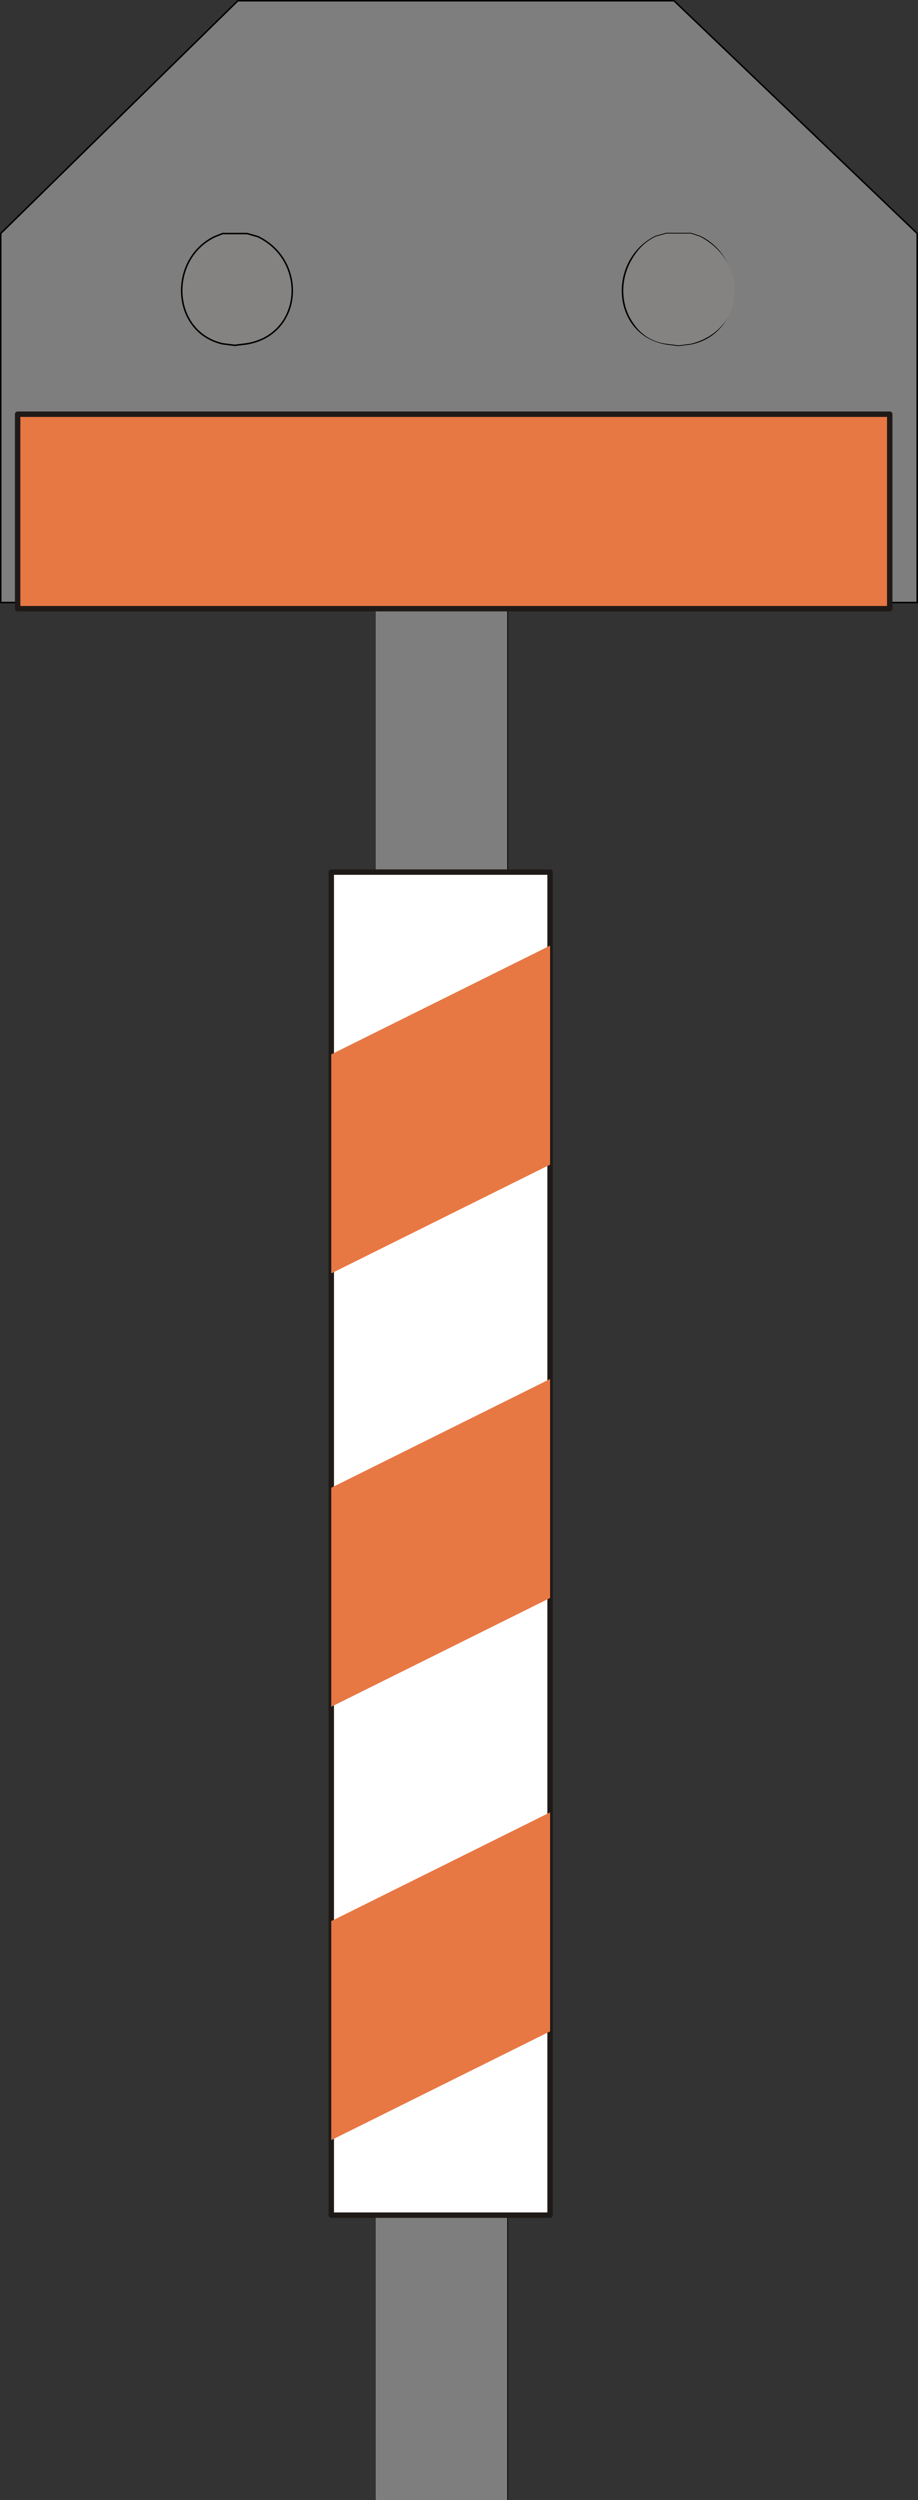 <?xml version="1.0" encoding="UTF-8"?>
<!-- Created with Inkscape (http://www.inkscape.org/) -->
<svg width="12.7mm" height="34.555mm" version="1.1" viewBox="0 0 12.7 34.555" xmlns="http://www.w3.org/2000/svg">
 <rect x="0" y="0" width="12.7" height="34.555" fill="#333333" stroke="none"/>
 <defs>
  <clipPath id="clipPath611">
   <path transform="translate(-265.56 -613.46)" d="m260.4 539.12h5.22v74.34h-5.22z"/>
  </clipPath>
 </defs>
 <g transform="translate(-38.368 -41.269)">
  <g stroke="#000" stroke-miterlimit="10" stroke-width=".021">
   <path d="m41.66 41.279h6.032l3.365 3.217v5.101h-12.679v-5.101l3.281-3.217" fill="#7e7e7e" fill-rule="evenodd"/>
   <path d="m41.617 44.497h0.169l0.148 0.042c0.688 0.328 0.627 1.349-0.148 1.482l-0.169 0.021-0.169-0.021c-0.718-0.165-0.753-1.175-0.106-1.482l0.106-0.042h0.169" fill="#848382" fill-rule="evenodd"/>
   <path d="m47.756 44.497h0.169l0.127 0.042c0.649 0.32 0.613 1.326-0.127 1.482l-0.169 0.021-0.169-0.021c-0.758-0.129-0.805-1.159-0.148-1.482l0.148-0.042h0.169" fill="none"/>
  </g>
  <path d="m45.999 44.497h0.169l0.148 0.042c0.685 0.283 0.621 1.392-0.148 1.482l-0.169 0.021-0.148-0.021c-0.784-0.131-0.844-1.157-0.148-1.482l0.148-0.042h0.148" fill="#7e7e7e" fill-rule="evenodd"/>
  <path d="m47.756 44.497h0.169l0.127 0.042c0.682 0.355 0.636 1.293-0.127 1.482l-0.169 0.021-0.169-0.021c-0.73-0.096-0.767-1.191-0.148-1.482l0.148-0.042h0.169" fill="#848382" stroke-linecap="round" stroke-linejoin="round" stroke-miterlimit="10" stroke-width=".075"/>
  <path transform="matrix(.353 0 0 -.353 45.385 49.598)" d="m-5.16 0h5.16v-74.34h-5.16z" clip-path="url(#clipPath611)" fill="none" stroke="#000" stroke-linecap="round" stroke-linejoin="round" stroke-miterlimit="10" stroke-width=".06"/>
  <path d="m43.565 75.823h1.82v-26.225h-1.82z" fill="#7e7e7e"/>
  <path d="m42.951 71.886h3.027v-18.563h-3.027z" fill="#fff" stroke="#1f1a17" stroke-linecap="round" stroke-linejoin="round" stroke-miterlimit="10" stroke-width=".075"/>
  <g fill="#e77844">
   <g fill-rule="evenodd">
    <path d="m42.951 70.849 3.027-1.503v-3.027l-3.027 1.503v3.027"/>
    <path d="m42.951 64.859 3.027-1.503v-3.027l-3.027 1.503v3.027"/>
    <path d="m42.951 58.869 3.027-1.503v-3.027l-3.027 1.503v3.027"/>
   </g>
   <path d="m38.612 49.683h12.065v-2.688h-12.065z"/>
  </g>
  <path d="m38.612 46.994h12.065v2.688h-12.065z" fill="none" stroke="#1f1a17" stroke-linecap="round" stroke-linejoin="round" stroke-miterlimit="10" stroke-width=".075"/>
 </g>
</svg>
